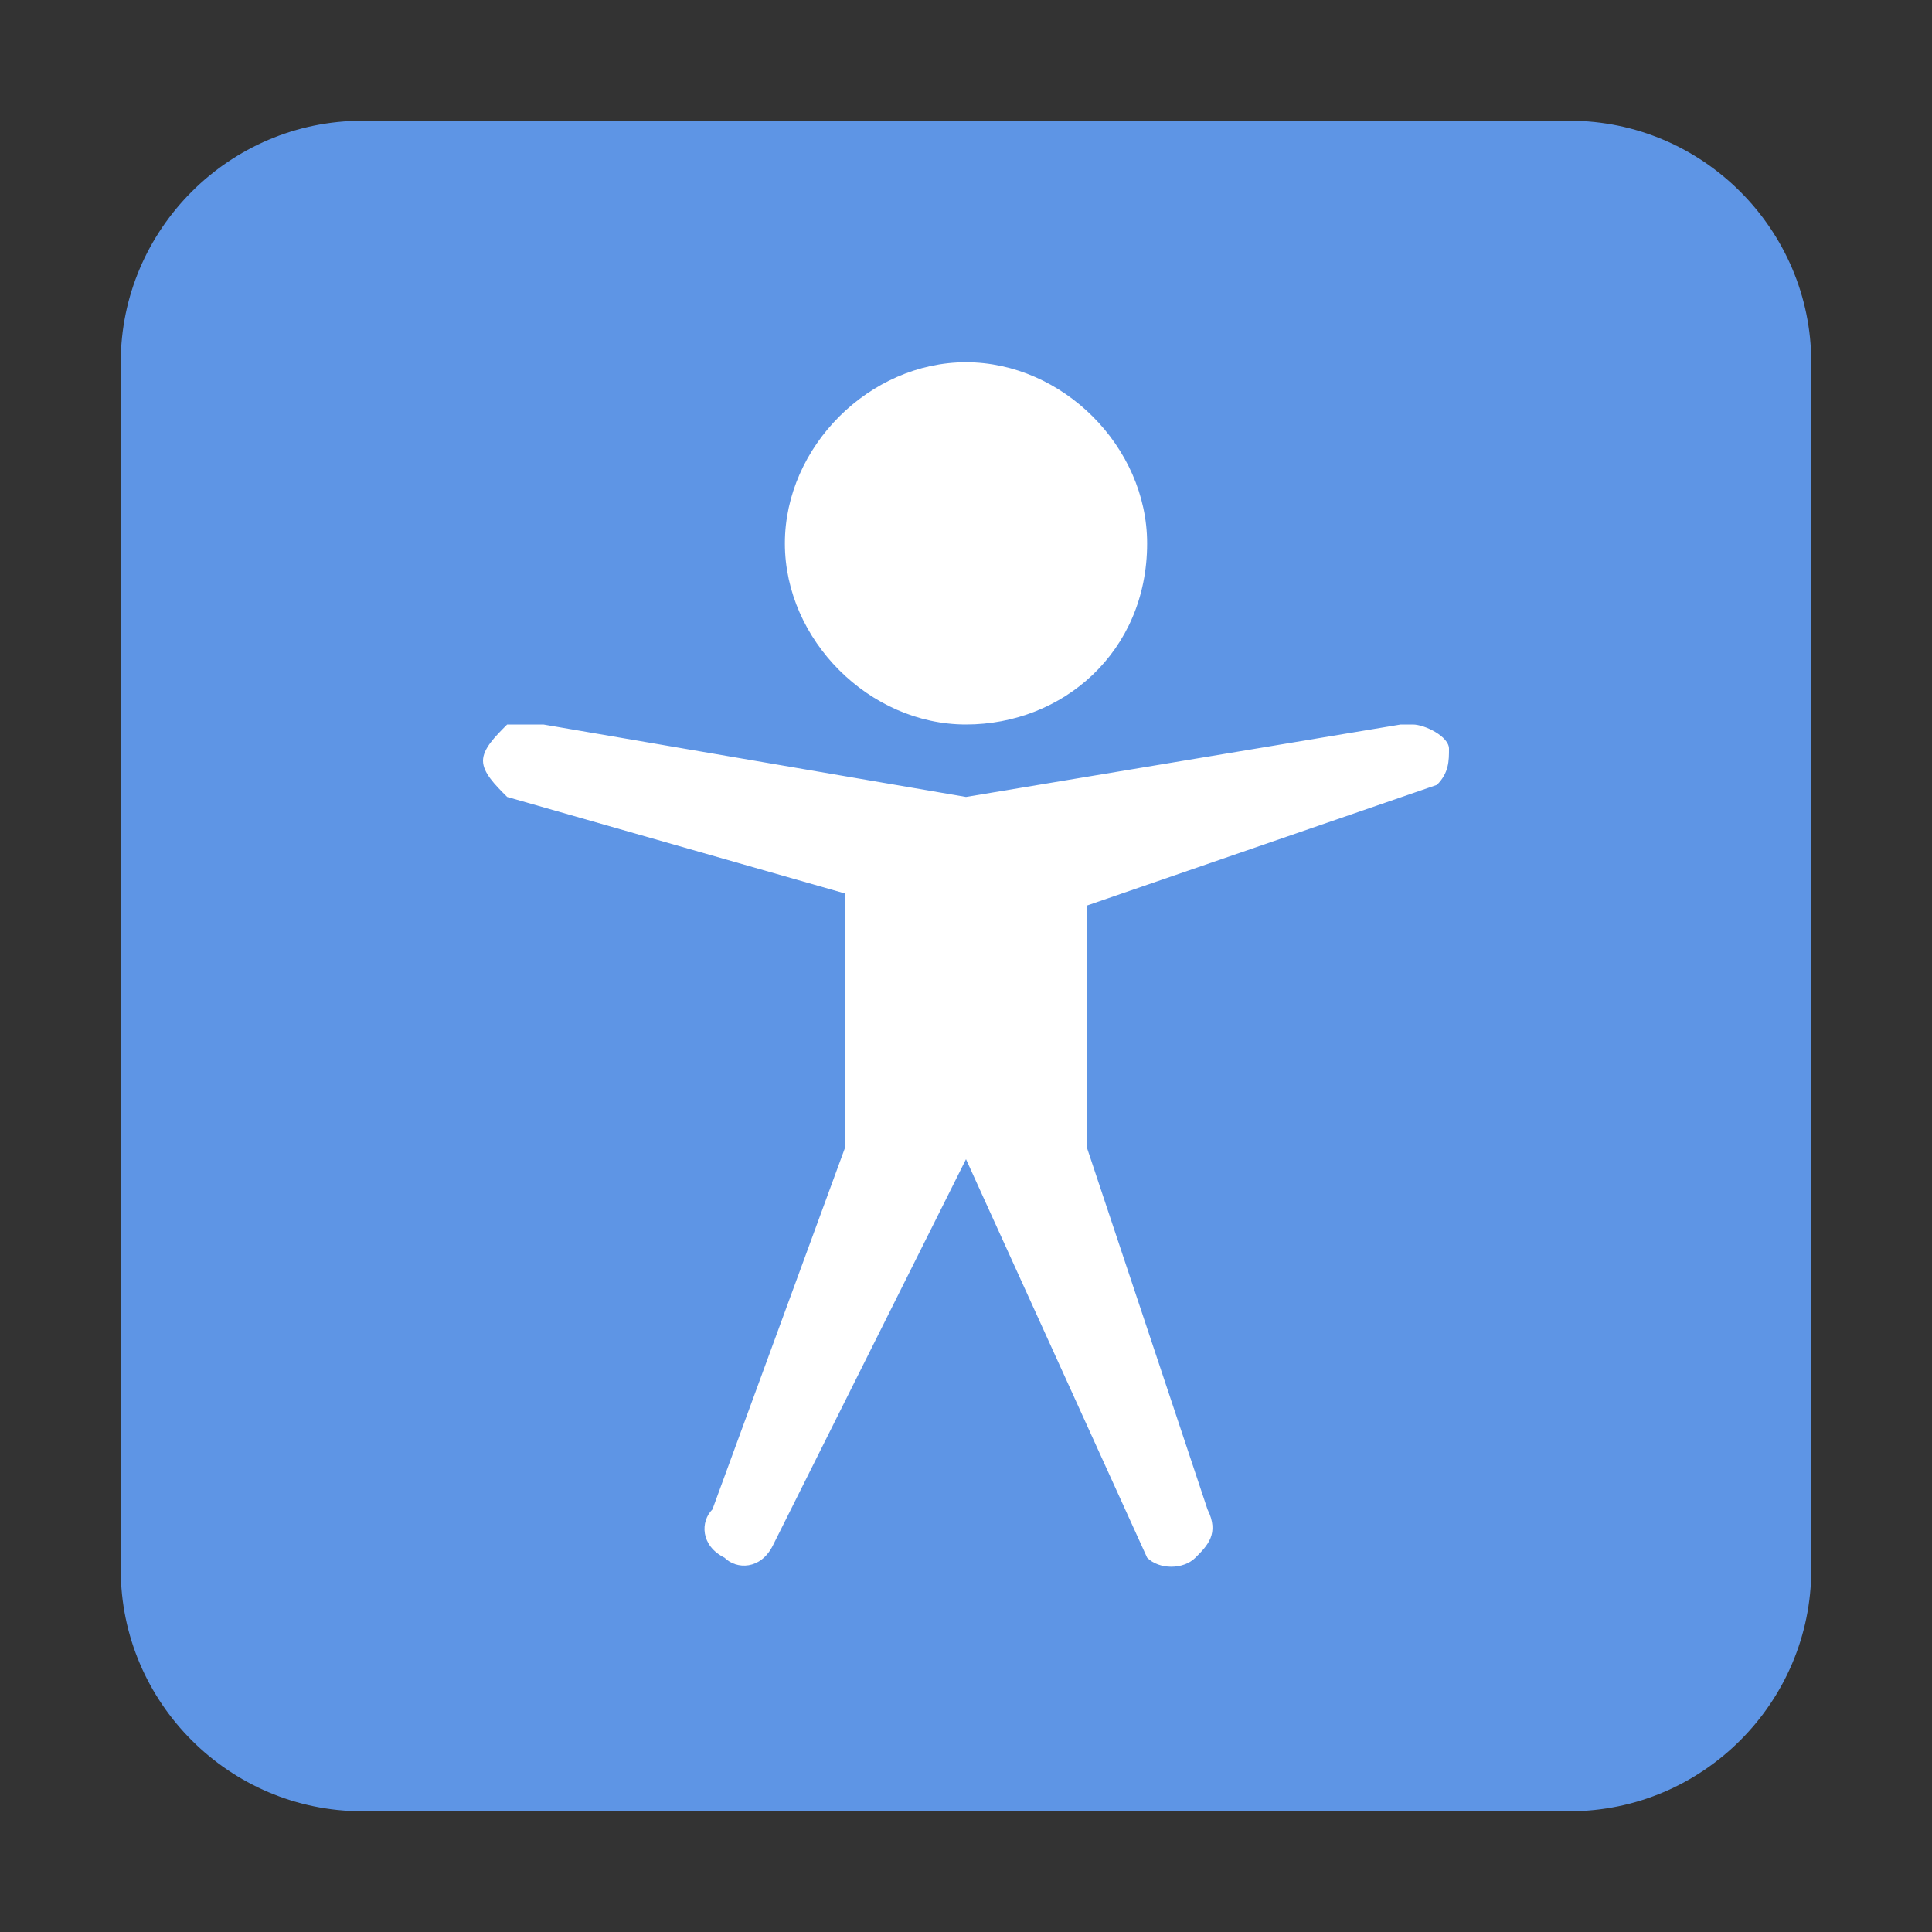 <?xml version="1.0" encoding="utf-8"?>
<!-- Generator: Adobe Illustrator 23.0.3, SVG Export Plug-In . SVG Version: 6.00 Build 0)  -->
<svg version="1.1" id="辅助技术" xmlns="http://www.w3.org/2000/svg" xmlns:xlink="http://www.w3.org/1999/xlink" x="0px"
	 y="0px" viewBox="0 0 16 16" style="enable-background:new 0 0 16 16;" xml:space="preserve">
<rect x="0" y="0" width="16" height="16" fill="#333333" stroke="none"/>
<style type="text/css">
	.st0{fill:#5E95E5;}
	.st1{fill:#FFFFFF;}
</style>
<title>16</title>
<g id="_16">
	<path class="st0" d="M3,1h10c1.1,0,2,0.9,2,2v10c0,1.1-0.9,2-2,2H3c-1.1,0-2-0.9-2-2V3C1,1.9,1.9,1,3,1z"/>
	<path class="st1" d="M11.7,6h-0.1L8,6.6L4.5,6C4.4,6,4.3,6,4.2,6C4.1,6.1,4,6.2,4,6.3c0,0.1,0.1,0.2,0.2,0.3L7,7.4v2.1l-1.1,3
		c-0.1,0.1-0.1,0.3,0.1,0.4l0,0C6.1,13,6.3,13,6.4,12.8L8,9.6l1.5,3.3C9.6,13,9.8,13,9.9,12.9c0,0,0,0,0,0c0.1-0.1,0.2-0.2,0.1-0.4
		L9,9.5v-2l2.9-1C12,6.4,12,6.3,12,6.2C12,6.1,11.8,6,11.7,6z"/>
	<path class="st1" d="M9.5,4.5C9.5,5.4,8.8,6,8,6S6.5,5.3,6.5,4.5C6.5,3.7,7.2,3,8,3C8.8,3,9.5,3.7,9.5,4.5z"/>
</g>
</svg>
